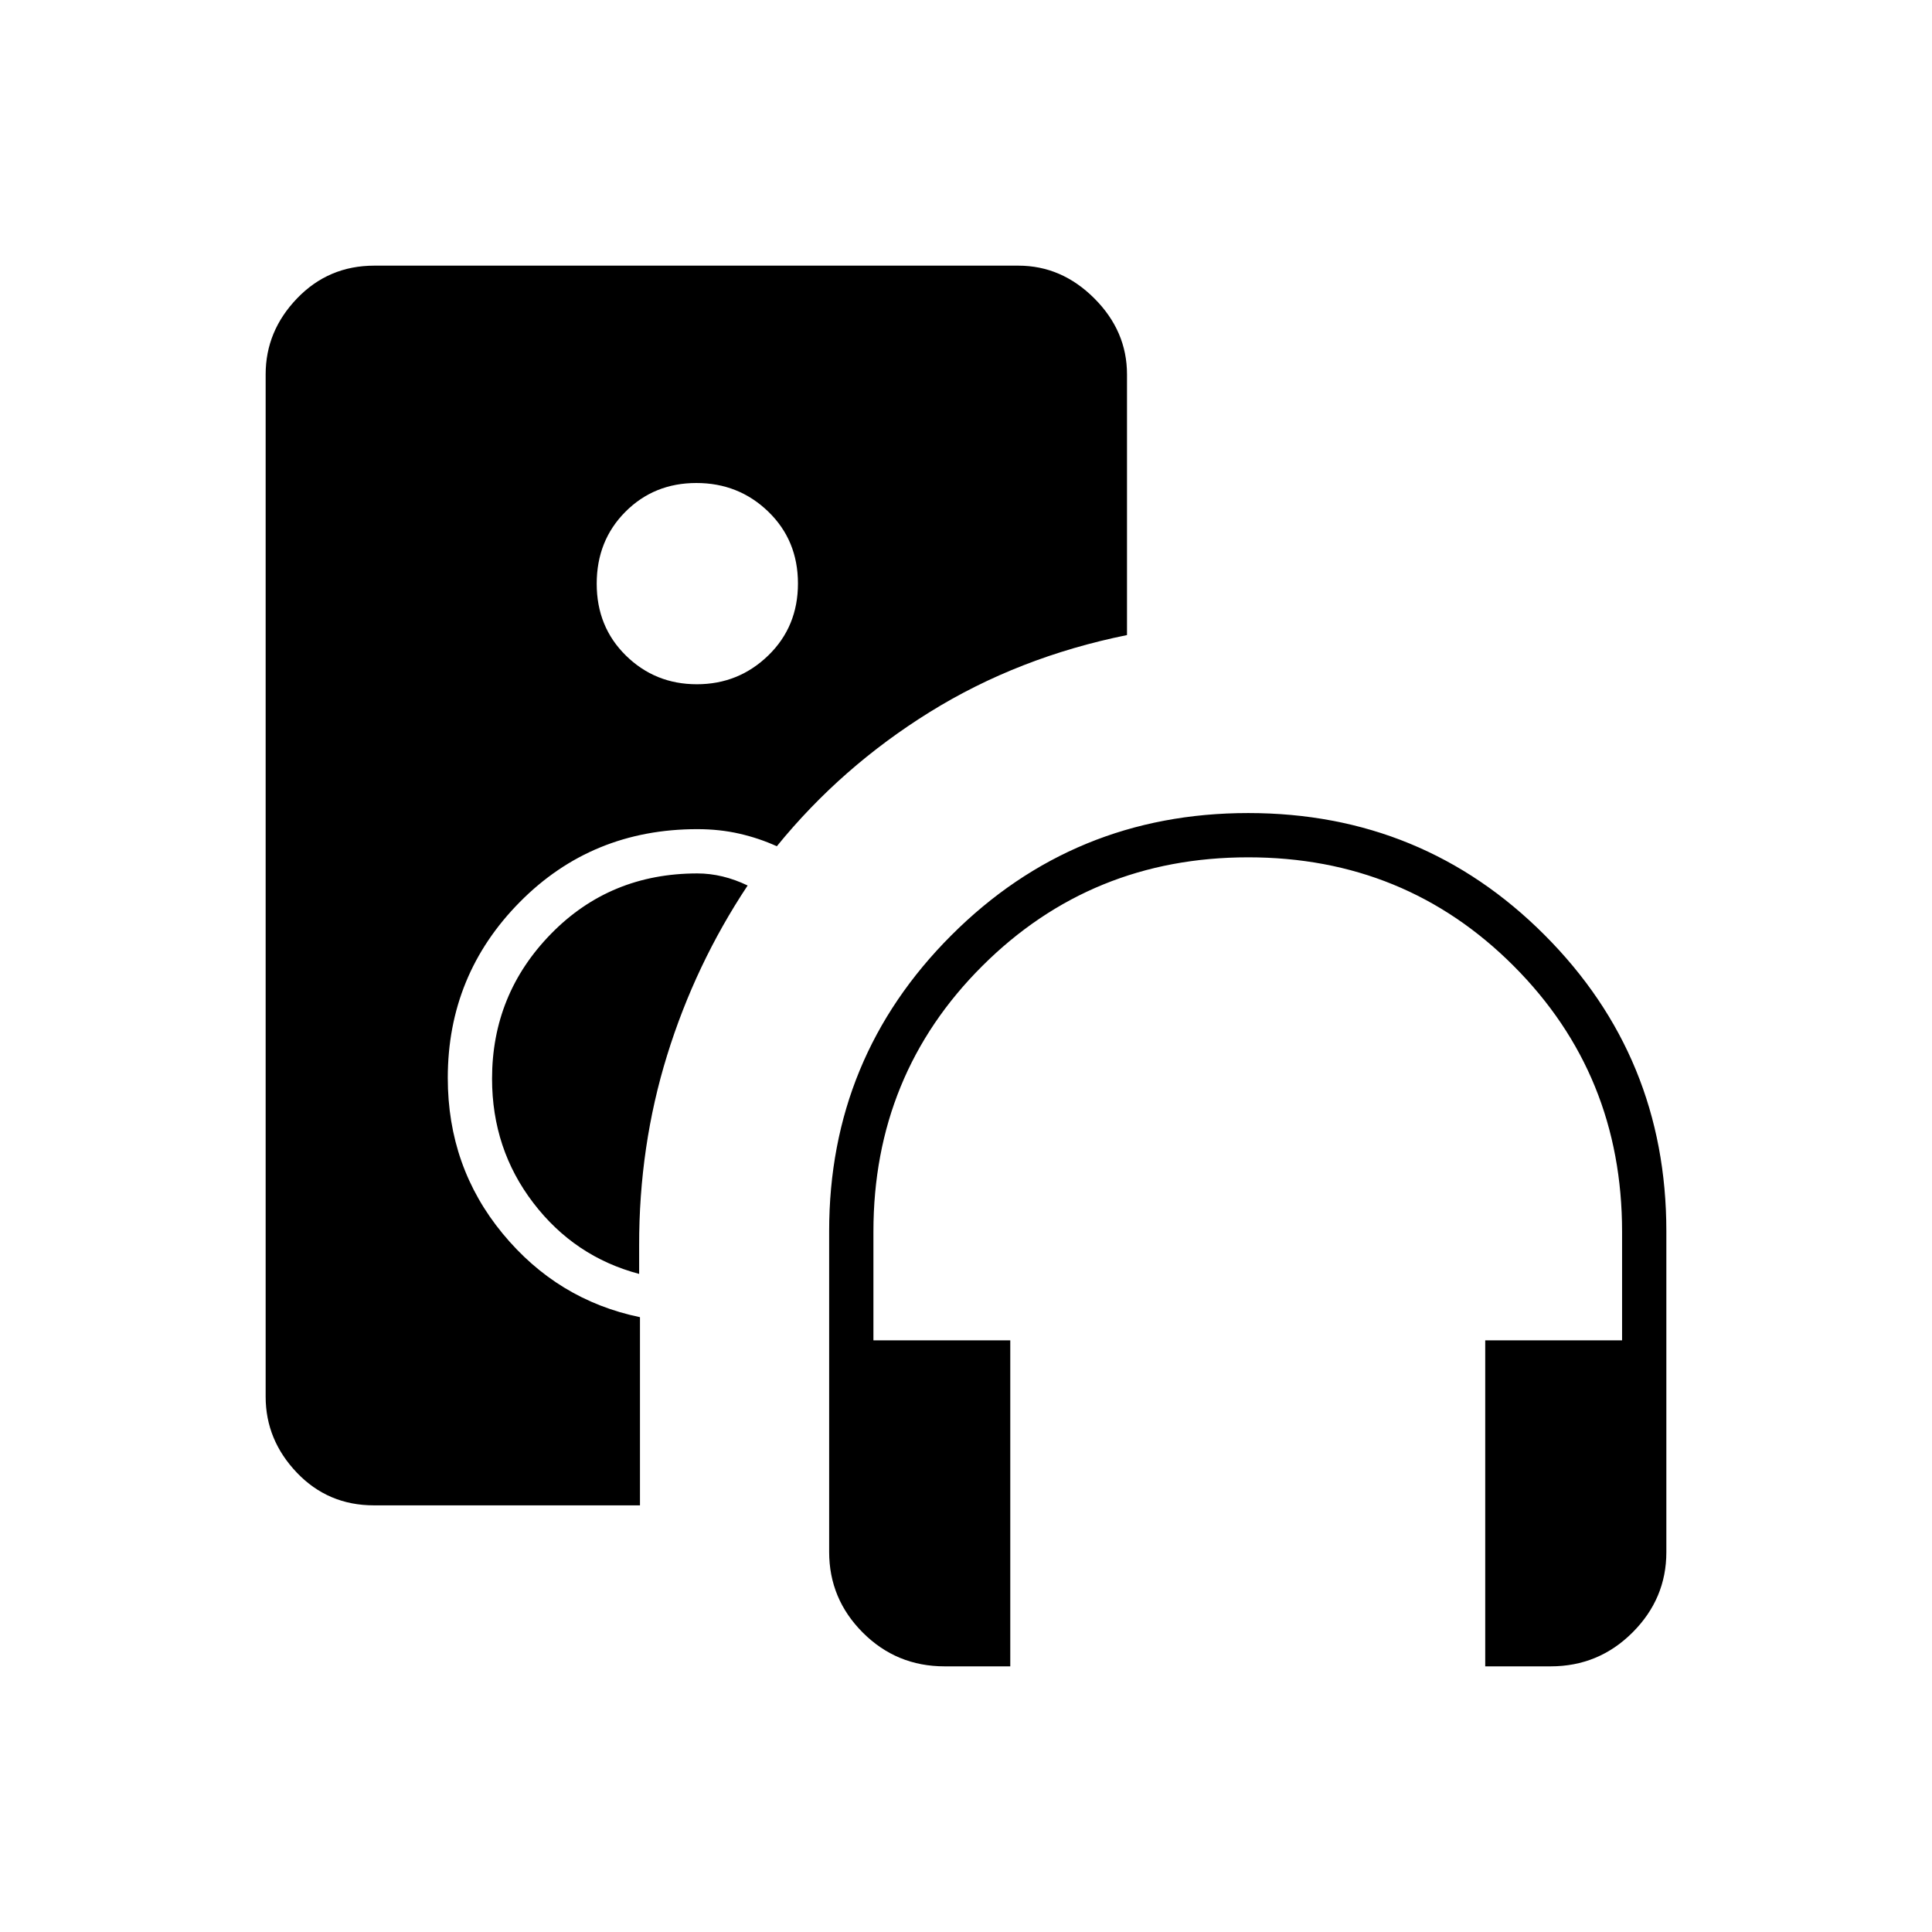 <svg xmlns="http://www.w3.org/2000/svg" height="48" viewBox="0 -960 960 960" width="48"><path d="M346.265-620q20.735 0 35.485-14.309t14.75-35.75q0-21.441-14.721-35.691-14.72-14.25-35.75-14.25-21.029 0-35.279 14.309-14.25 14.309-14.25 35.75 0 21.441 14.515 35.691Q325.529-620 346.265-620ZM502-132h-32.628q-23.885 0-40.628-16.747Q412-165.494 412-188.881v-159.386q0-86.283 60.735-147.008Q533.471-556 620.235-556 707-556 767.5-495.4 828-434.8 828-348.229v159.506q0 23.11-16.834 39.917Q794.331-132 770.5-132H738v-162h68v-54q0-78.083-53.89-132.042Q698.221-534 620.235-534q-77.985 0-132.11 53.958Q434-426.083 434-348v54h68v162Zm-184-80H185.793Q163-212 147.5-228.25T132-266v-508q0-21.5 15.625-37.75T186-828h320q21.5 0 37.75 16.25T560-774v129.562q-54 10.938-97.983 38.236Q418.034-578.904 386-539.5q-8.783-4-18.603-6.25Q357.576-548 346.5-548q-52.371 0-88.186 36.2-35.814 36.199-35.814 87.408 0 44.277 27.25 77.335Q277-314 318-305.5v93.5Zm28.5-314q6.25 0 12.5 1.5t12.5 4.5q-26 39.159-40 84.329-14 45.171-13.913 94.671v14Q285.5-335.5 265-362.288 244.5-389.077 244.5-424q0-42.042 29.333-72.021Q303.167-526 346.5-526Z"/></svg>